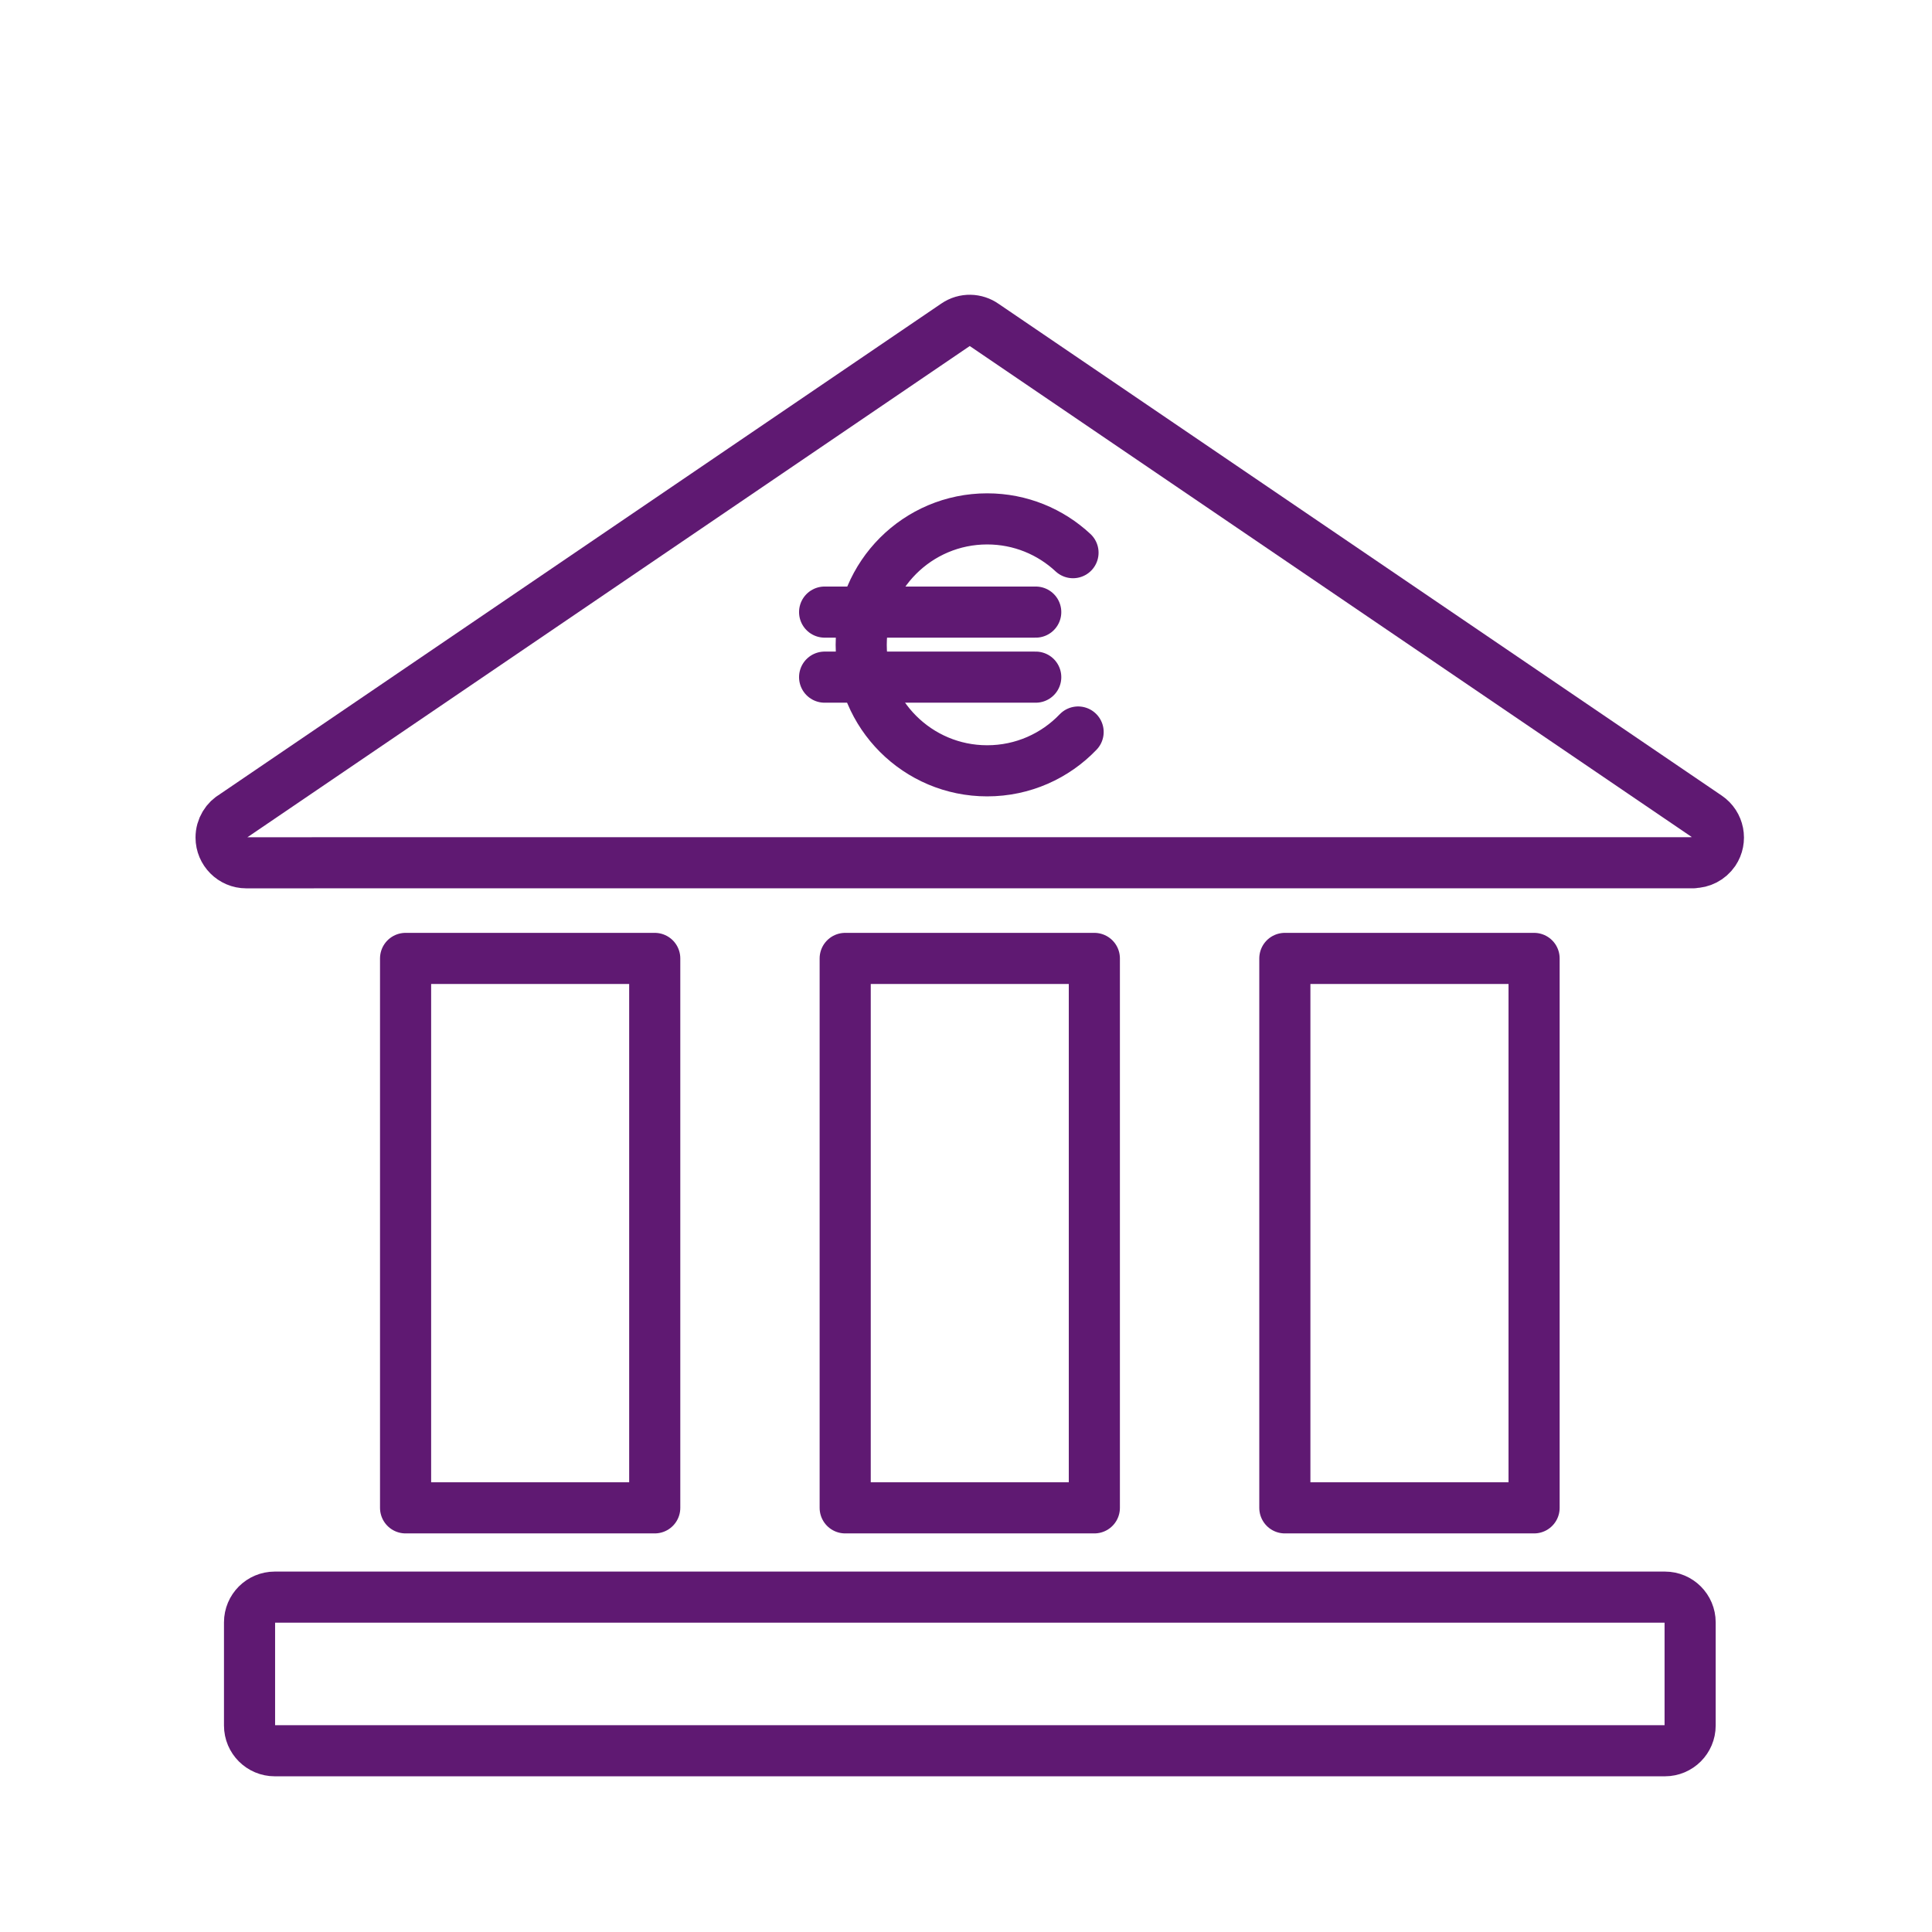 <?xml version='1.0' encoding='UTF-8'?>
<svg xmlns="http://www.w3.org/2000/svg" id="e" data-name="Banque" viewBox="0 0 453.54 453.54">
  <defs>
    <style>
      .ag {
        fill-rule: evenodd;
        stroke: #5F1972;
        stroke-linejoin: round;
      }

      .ag, .ah {
        fill: none;
        stroke-linecap: round;
        stroke-width: 12px;
      }

      .ah {
        stroke: #5F1972;
        stroke-miterlimit: 10;
      }
    </style>
  </defs>
  <path class="ag" d="M58.58,405.07v-24.22c0-3.27,2.65-5.92,5.92-5.92h326.34c3.27,0,5.92,2.65,5.92,5.92v24.22c0,3.27-2.65,5.92-5.92,5.92H64.5c-3.27,0-5.92-2.65-5.92-5.92h0ZM95.21,353.97v-128.98h58.49v128.98h-58.49ZM198.41,353.97v-128.98h58.49v128.98h-58.49ZM301.62,353.97v-128.98h58.51v128.98h-58.51ZM73.51,202.54h-15.71c-3.25,0-5.9-2.67-5.9-5.92,0-2.24,1.22-4.17,3.04-5.19l169.41-115.21c2.09-1.43,4.75-1.32,6.69.06l169.77,115.45c2.69,1.82,3.4,5.49,1.58,8.19-1.15,1.67-2.99,2.57-4.88,2.57v.04H73.51Z"/>
  <g>
    <path class="ah" d="M253.09,171.84c-5.38,5.62-12.96,9.11-21.35,9.11-16.33,0-29.57-13.24-29.57-29.57s13.24-29.57,29.57-29.57c7.79,0,14.87,3.01,20.15,7.93"/>
    <line class="ah" x1="193.58" y1="143.69" x2="243.14" y2="143.69"/>
    <line class="ah" x1="193.58" y1="158.96" x2="243.14" y2="158.96"/>
  </g>
</svg>
